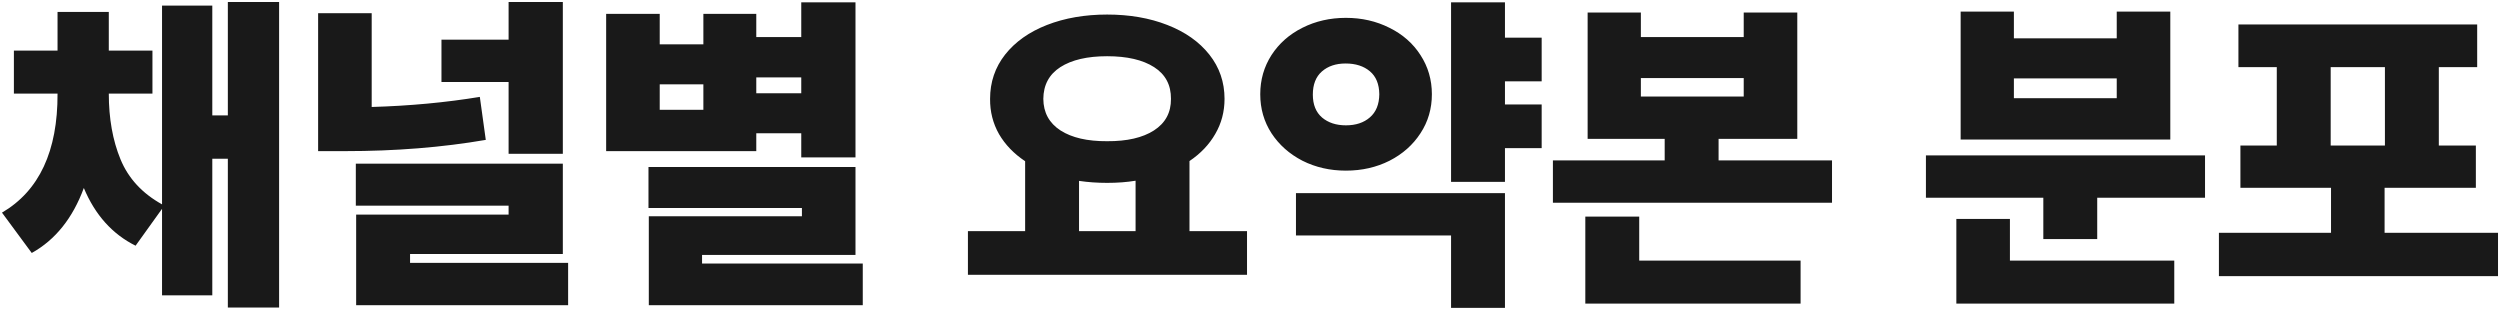 <svg width="945" height="117" viewBox="0 0 945 117" fill="none" xmlns="http://www.w3.org/2000/svg">
<path opacity="0.9" d="M57.625 35.375H41.125C41.125 44.792 42.604 53.083 45.562 60.25C48.521 67.417 53.75 73.083 61.25 77.25V2.125H80.25V43.625H86.125V0.75H105.5V116.25H86.125V60H80.25V111.625H61.25V78.938L51.25 92.875C42.458 88.5 35.938 81.229 31.688 71.062C27.479 82.479 20.917 90.667 12 95.625L0.75 80.375C14.833 72.125 21.833 57.125 21.75 35.375H5.25V19.125H21.75V4.5H41.125V19.125H57.625V35.375ZM140.5 40.438C154.875 40.021 168.5 38.75 181.375 36.625L183.625 52.875C167.167 55.708 149.458 57.125 130.5 57.125H120.25V5H140.5V40.438ZM212.75 58.125H192.25V31H166.875V15H192.25V0.75H212.75V58.125ZM212.75 96H155V99.375H214.75V115.375H134.625V81.125H192.25V77.75H134.5V61.875H212.75V96ZM323.375 59.5H302.875V50.375H285.875V57.125H229.125V5.25H249.375V16.75H265.875V5.25H285.875V14H302.875V0.875H323.375V59.5ZM323.375 96.375H265.375V99.625H326.125V115.375H245.25V81.75H303.125V78.625H245.125V63.125H323.375V96.375ZM265.875 41.5V31.875H249.375V41.5H265.875ZM302.875 35.25V29.25H285.875V35.25H302.875ZM471.375 103.875H365.875V87.375H387.5V60.938C383.25 58.104 379.958 54.688 377.625 50.688C375.333 46.646 374.208 42.208 374.25 37.375C374.25 31.042 376.146 25.458 379.938 20.625C383.771 15.792 389.042 12.062 395.75 9.438C402.5 6.812 410.083 5.5 418.5 5.5C426.958 5.5 434.542 6.812 441.25 9.438C448 12.062 453.292 15.792 457.125 20.625C460.958 25.458 462.875 31.042 462.875 37.375C462.875 42.208 461.708 46.625 459.375 50.625C457.083 54.625 453.833 58.042 449.625 60.875V87.375H471.375V103.875ZM418.5 21.25C411 21.25 405.104 22.625 400.812 25.375C396.562 28.125 394.417 32.125 394.375 37.375C394.417 42.542 396.583 46.521 400.875 49.312C405.167 52.062 411.042 53.417 418.5 53.375C426 53.417 431.896 52.062 436.188 49.312C440.521 46.521 442.667 42.542 442.625 37.375C442.667 32.125 440.542 28.125 436.25 25.375C431.958 22.625 426.042 21.25 418.5 21.25ZM429.25 87.375V68.312C425.958 68.854 422.375 69.125 418.5 69.125C414.792 69.125 411.25 68.875 407.875 68.375V87.375H429.25ZM582.75 30.75H568.875V39.5H582.75V56H568.875V68.75H548.5V0.875H568.875V14.25H582.75V30.75ZM568.875 116.375H548.5V89H489.875V73H568.875V116.375ZM508.75 6.75C514.75 6.75 520.229 8 525.188 10.5C530.188 12.958 534.104 16.396 536.938 20.812C539.812 25.229 541.25 30.167 541.25 35.625C541.25 41.083 539.812 46 536.938 50.375C534.104 54.75 530.208 58.208 525.25 60.75C520.292 63.25 514.792 64.5 508.75 64.5C502.75 64.5 497.271 63.25 492.312 60.75C487.396 58.208 483.5 54.75 480.625 50.375C477.792 46 476.375 41.083 476.375 35.625C476.375 30.167 477.792 25.229 480.625 20.812C483.5 16.396 487.396 12.958 492.312 10.5C497.271 8 502.75 6.75 508.75 6.75ZM508.625 24C504.958 24 501.979 25 499.688 27C497.396 29 496.25 31.917 496.25 35.75C496.25 39.542 497.417 42.438 499.75 44.438C502.083 46.396 505.083 47.375 508.75 47.375C512.5 47.375 515.521 46.375 517.812 44.375C520.146 42.375 521.333 39.458 521.375 35.625C521.333 31.792 520.146 28.896 517.812 26.938C515.479 24.979 512.417 24 508.625 24ZM620.25 14H659.125V4.75H679.375V52.5H649.625V60.625H692.5V76.625H587V60.625H629.25V52.5H600.125V4.75H620.25V14ZM659.125 36.5V29.5H620.25V36.5H659.125ZM680.625 114.75H599.25V81.875H619.625V98.5H680.625V114.75ZM833.5 74.75H792.75V90.375H772.375V74.75H728V58.75H833.5V74.75ZM821.875 114.75H739.5V82.75H759.75V98.5H821.875V114.75ZM761.25 14.5H800.125V4.375H820.375V52.75H741.125V4.375H761.25V14.5ZM800.125 37.125V29.625H761.25V37.125H800.125ZM944.25 104.375H838.75V88H881.125V71H846.875V55H860.625V25.375H846.125V9.25H936.375V25.375H921.875V55H935.875V71H901.375V88H944.25V104.375ZM901.5 55V25.375H881V55H901.5Z" fill="black"/>
</svg>
